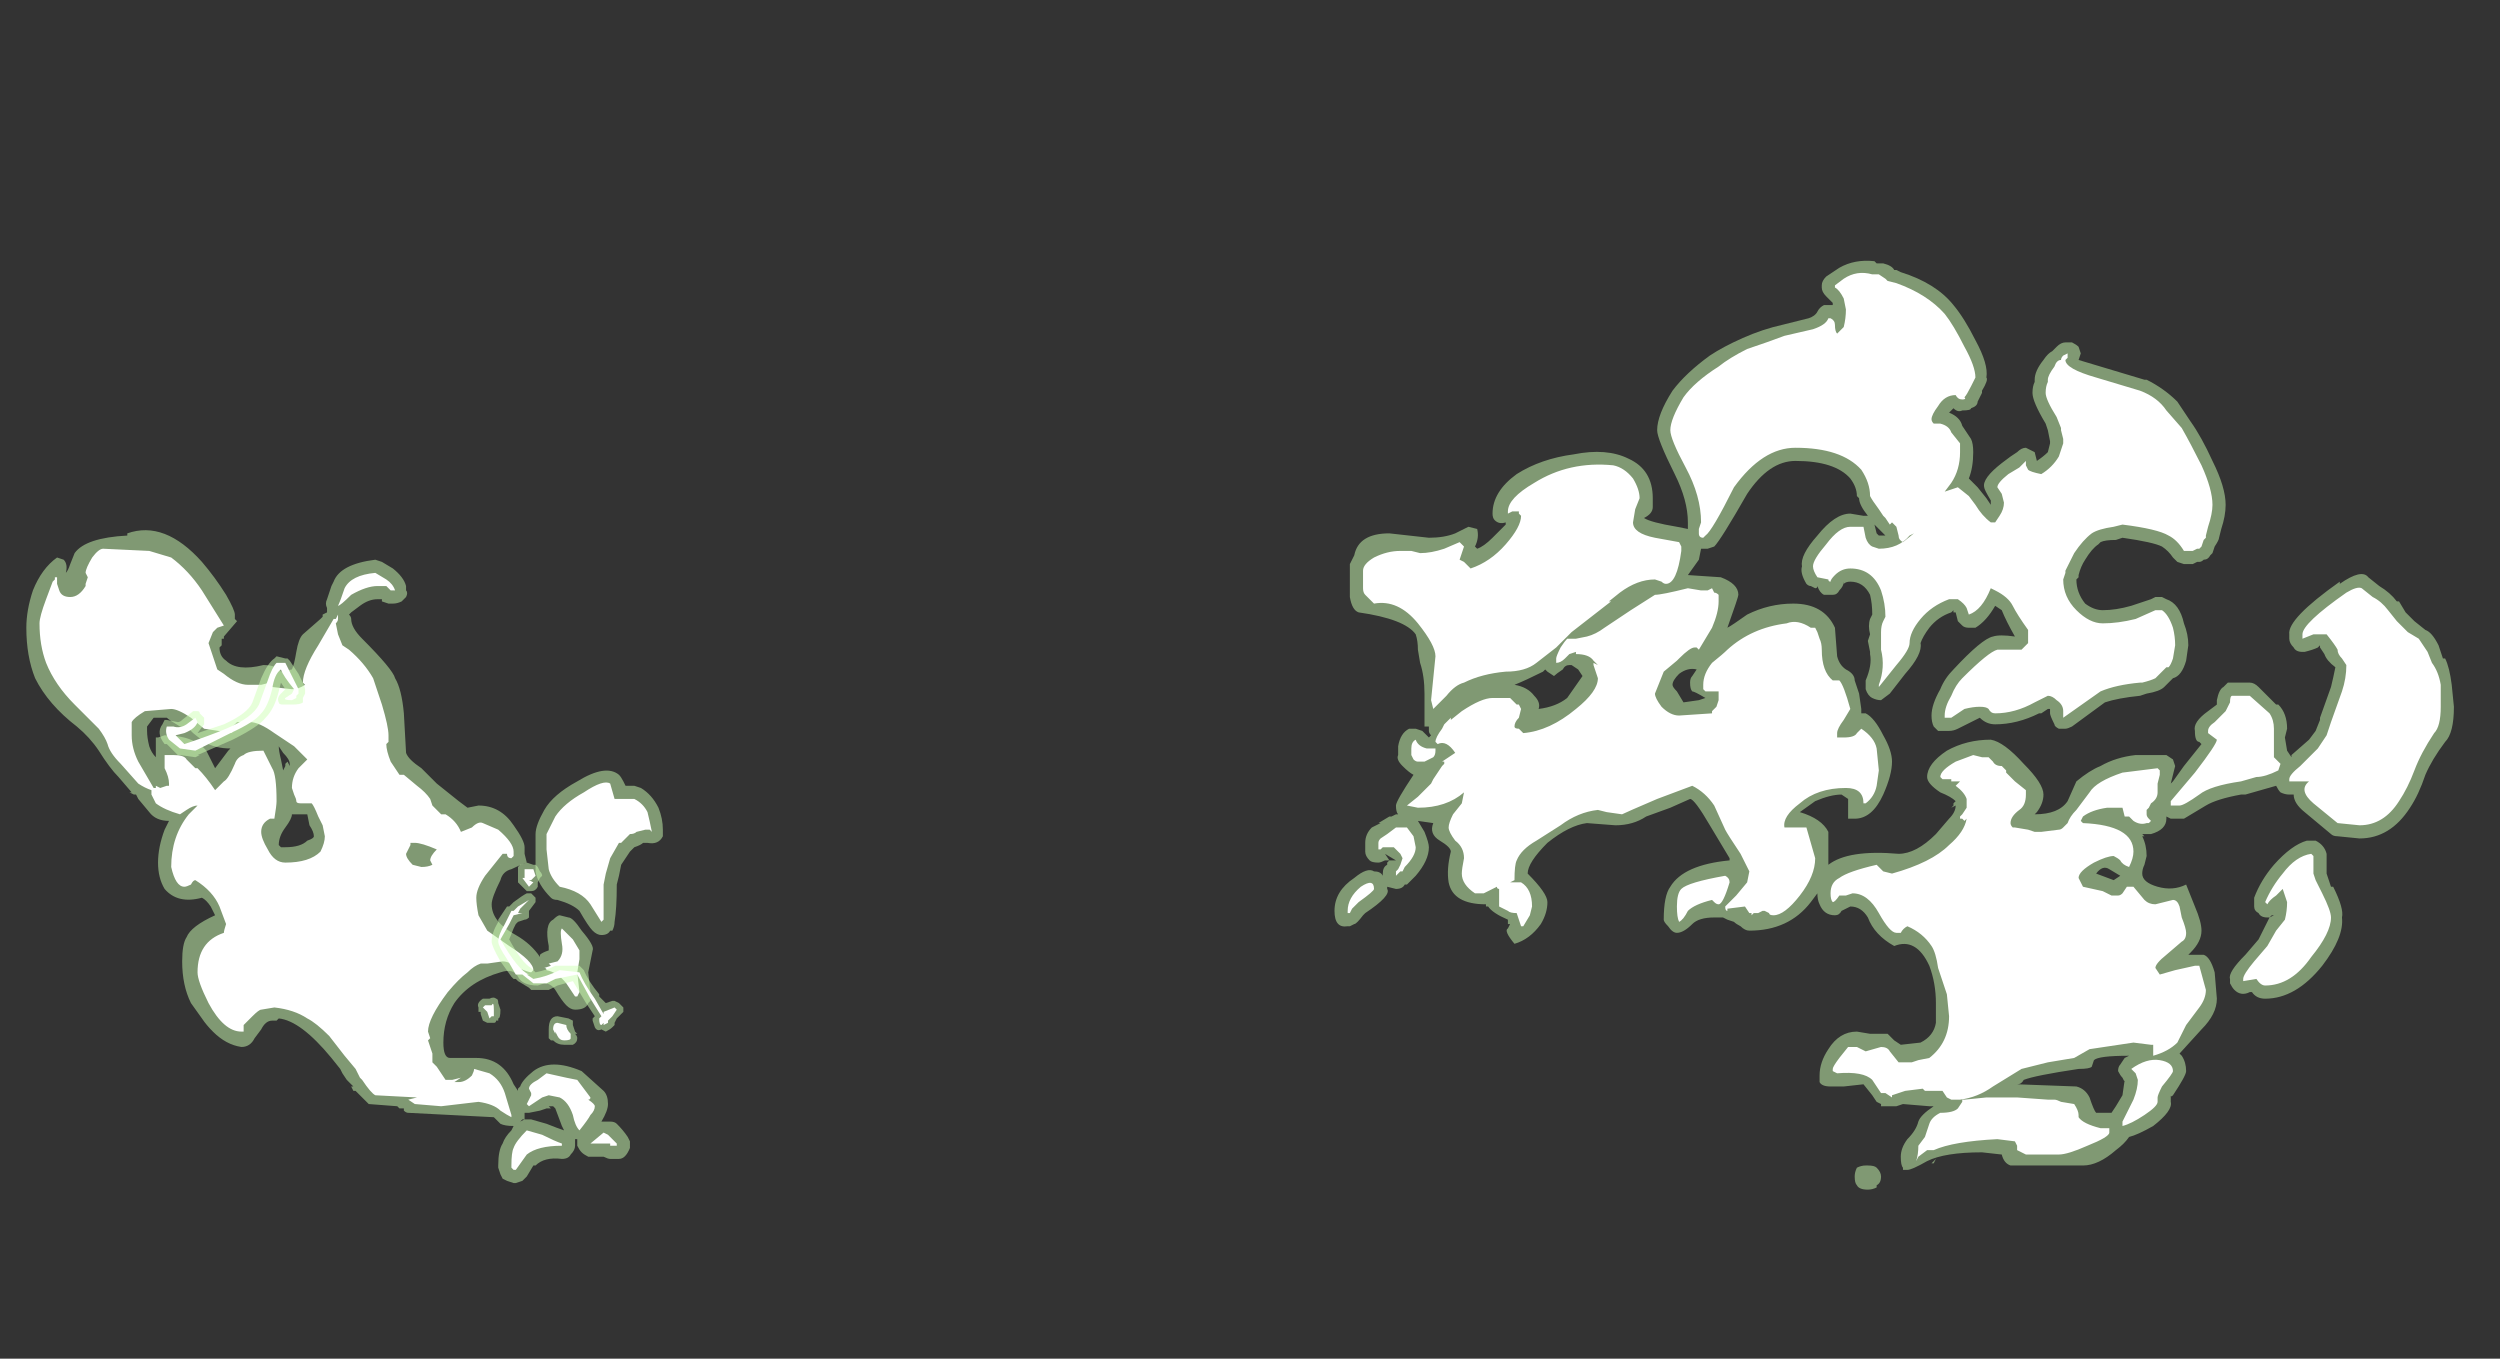 <?xml version="1.0" encoding="UTF-8" standalone="no"?>
<svg xmlns:ffdec="https://www.free-decompiler.com/flash" xmlns:xlink="http://www.w3.org/1999/xlink" ffdec:objectType="frame" height="216.65px" width="398.65px" xmlns="http://www.w3.org/2000/svg">
  <rect width="100%" height="100%" fill="#333333" stroke="none"/>
  <g transform="matrix(1.0, 0.0, 0.0, 1.0, 143.15, 205.1)">
    <use ffdec:characterId="1453" height="21.15" transform="matrix(7.0, 0.0, 0.0, 7.0, -138.95, -163.45)" width="55.3" xlink:href="#shape0"/>
  </g>
  <defs>
    <g id="shape0" transform="matrix(1.0, 0.0, 0.0, 1.0, 19.85, 23.35)">
      <path d="M20.15 -21.9 L20.75 -22.05 Q20.9 -22.1 20.95 -22.2 21.0 -22.3 21.1 -22.35 L21.3 -22.35 21.3 -22.4 21.15 -22.55 Q21.05 -22.65 21.05 -22.75 L21.05 -22.8 Q21.05 -22.9 21.15 -23.0 L21.45 -23.2 Q21.8 -23.4 22.25 -23.35 L22.3 -23.3 22.45 -23.3 Q22.65 -23.25 22.7 -23.15 L22.75 -23.15 22.85 -23.1 Q23.65 -22.85 24.05 -22.35 24.3 -22.05 24.55 -21.55 24.85 -21.0 24.8 -20.7 24.85 -20.65 24.7 -20.4 L24.7 -20.35 24.6 -20.15 Q24.6 -20.05 24.45 -20.0 24.45 -19.95 24.25 -19.95 24.15 -19.9 24.05 -20.0 L23.95 -19.9 Q24.2 -19.8 24.25 -19.6 L24.45 -19.3 Q24.5 -19.2 24.5 -19.0 24.5 -18.65 24.4 -18.4 L24.6 -18.2 24.8 -17.95 24.9 -17.8 24.9 -17.9 Q24.75 -18.15 24.75 -18.2 24.7 -18.4 25.15 -18.75 L25.35 -18.9 25.5 -19.0 Q25.6 -19.1 25.7 -19.1 25.8 -19.05 25.9 -19.0 L25.95 -18.8 Q26.1 -18.9 26.2 -19.0 L26.25 -19.2 26.25 -19.25 26.2 -19.5 26.15 -19.65 Q25.85 -20.15 25.85 -20.35 25.85 -20.5 25.9 -20.6 L25.9 -20.65 Q25.9 -20.85 26.1 -21.1 26.2 -21.25 26.3 -21.3 L26.4 -21.4 Q26.5 -21.5 26.6 -21.5 L26.75 -21.5 Q26.85 -21.45 26.9 -21.4 L26.95 -21.25 26.9 -21.1 28.4 -20.65 28.45 -20.65 Q28.85 -20.45 29.15 -20.15 L29.45 -19.7 Q29.7 -19.35 29.95 -18.8 30.25 -18.2 30.25 -17.8 30.25 -17.55 30.15 -17.25 L30.1 -17.05 Q30.1 -17.0 30.0 -16.85 L29.95 -16.7 29.9 -16.65 Q29.85 -16.55 29.75 -16.55 29.7 -16.5 29.65 -16.5 L29.6 -16.5 29.5 -16.45 29.3 -16.45 29.15 -16.5 29.05 -16.6 Q28.95 -16.75 28.8 -16.85 28.6 -16.95 27.9 -17.05 L27.75 -17.0 Q27.5 -17.0 27.4 -16.95 L27.35 -16.9 Q27.2 -16.8 27.05 -16.55 26.95 -16.4 26.9 -16.2 L26.9 -16.15 26.85 -16.1 Q26.85 -15.8 27.05 -15.55 27.25 -15.4 27.45 -15.4 27.75 -15.4 28.1 -15.5 L28.55 -15.65 28.65 -15.7 28.8 -15.7 28.9 -15.65 Q29.2 -15.55 29.3 -15.1 29.4 -14.85 29.4 -14.6 L29.35 -14.25 Q29.25 -13.9 29.05 -13.85 L28.85 -13.65 Q28.75 -13.55 28.45 -13.5 L28.3 -13.45 Q27.8 -13.4 27.5 -13.3 L26.75 -12.75 Q26.65 -12.7 26.6 -12.7 L26.45 -12.7 Q26.35 -12.75 26.35 -12.8 26.25 -13.0 26.25 -13.05 L26.25 -13.15 26.2 -13.15 26.05 -13.05 26.0 -13.05 Q25.5 -12.8 25.0 -12.8 24.8 -12.8 24.65 -12.95 L24.15 -12.7 Q24.05 -12.65 23.95 -12.65 L23.7 -12.65 23.6 -12.75 Q23.55 -12.85 23.55 -13.0 23.55 -13.25 23.75 -13.6 23.85 -13.85 24.05 -14.05 24.7 -14.75 24.95 -14.8 25.1 -14.85 25.45 -14.8 25.25 -15.15 25.15 -15.4 L25.0 -15.5 Q24.8 -15.15 24.55 -15.0 L24.4 -15.0 Q24.3 -15.0 24.25 -15.05 24.2 -15.1 24.15 -15.15 L24.1 -15.35 24.05 -15.35 24.05 -15.4 24.0 -15.35 Q23.7 -15.25 23.5 -15.0 23.35 -14.8 23.3 -14.65 23.35 -14.4 22.95 -13.95 L22.6 -13.5 22.4 -13.35 Q22.3 -13.35 22.2 -13.4 22.1 -13.45 22.05 -13.6 L22.05 -13.65 Q22.05 -13.75 22.05 -13.8 22.2 -14.15 22.15 -14.4 L22.15 -14.45 22.1 -14.7 22.15 -14.85 Q22.1 -15.05 22.15 -15.2 L22.2 -15.3 Q22.2 -15.55 22.15 -15.75 22.0 -16.05 21.7 -16.05 21.6 -16.05 21.55 -16.0 21.55 -15.95 21.55 -16.05 21.55 -15.95 21.45 -15.85 21.4 -15.75 21.3 -15.75 L21.1 -15.75 Q21.0 -15.8 20.95 -15.95 20.95 -15.9 20.9 -15.9 L20.8 -15.95 Q20.75 -15.95 20.7 -16.0 20.55 -16.25 20.6 -16.4 20.55 -16.65 20.95 -17.1 21.35 -17.6 21.7 -17.6 L22.0 -17.55 22.1 -17.55 Q21.9 -17.8 21.9 -17.95 L21.85 -18.0 Q21.85 -18.2 21.7 -18.4 21.35 -18.8 20.45 -18.8 19.85 -18.8 19.35 -18.05 18.75 -17.0 18.6 -16.85 L18.45 -16.8 18.3 -16.8 18.25 -16.55 18.0 -16.2 18.75 -16.15 Q19.15 -16.0 19.15 -15.75 19.15 -15.7 18.9 -15.0 19.0 -15.05 19.35 -15.3 19.85 -15.55 20.4 -15.55 21.1 -15.55 21.35 -15.0 L21.4 -14.35 Q21.45 -14.15 21.6 -14.05 21.8 -13.95 21.8 -13.8 L21.9 -13.5 21.95 -13.15 21.95 -13.05 22.05 -13.05 Q22.25 -12.95 22.45 -12.55 22.65 -12.2 22.65 -11.95 22.65 -11.65 22.45 -11.2 22.2 -10.65 21.8 -10.65 L21.65 -10.65 21.65 -11.1 21.5 -11.2 Q21.25 -11.2 20.9 -11.05 L20.55 -10.8 Q21.05 -10.65 21.2 -10.35 L21.2 -9.6 Q21.65 -9.95 22.8 -9.85 23.2 -9.85 23.65 -10.3 L23.95 -10.65 Q24.1 -10.8 24.1 -10.95 L24.0 -10.9 24.05 -10.95 24.05 -11.0 24.1 -11.05 Q24.0 -11.15 23.75 -11.25 23.45 -11.45 23.45 -11.6 23.45 -11.9 23.9 -12.2 24.35 -12.45 24.9 -12.45 25.2 -12.4 25.65 -11.9 26.1 -11.45 26.1 -11.2 26.1 -11.0 25.95 -10.8 L25.9 -10.75 Q26.45 -10.75 26.65 -11.05 L26.85 -11.5 Q27.15 -11.75 27.4 -11.85 27.75 -12.05 28.2 -12.1 L28.9 -12.1 29.05 -12.0 29.1 -11.85 29.0 -11.45 29.05 -11.5 29.3 -11.85 29.7 -12.35 29.65 -12.4 Q29.55 -12.4 29.55 -12.65 29.5 -12.85 29.85 -13.1 L30.05 -13.25 30.05 -13.35 Q30.1 -13.6 30.2 -13.65 L30.3 -13.75 30.8 -13.75 Q30.9 -13.75 31.0 -13.65 L31.4 -13.25 31.45 -13.25 Q31.65 -13.05 31.65 -12.7 L31.6 -12.5 31.65 -12.2 31.75 -12.05 31.75 -12.1 32.15 -12.45 32.3 -12.65 32.4 -12.9 32.4 -12.95 32.65 -13.65 Q32.7 -13.85 32.75 -14.1 L32.75 -14.1 Q32.55 -14.25 32.5 -14.4 L32.4 -14.55 32.4 -14.6 32.35 -14.55 Q32.25 -14.5 32.05 -14.45 L32.0 -14.45 Q31.85 -14.45 31.8 -14.55 31.7 -14.65 31.7 -14.75 L31.7 -14.85 Q31.65 -15.2 32.85 -16.05 L32.85 -16.0 Q33.35 -16.35 33.5 -16.15 L33.75 -15.95 Q34.0 -15.8 34.15 -15.6 L34.2 -15.6 34.35 -15.35 34.55 -15.15 34.8 -14.95 Q34.95 -14.9 35.1 -14.6 L35.2 -14.3 35.25 -14.3 Q35.35 -14.1 35.4 -13.7 L35.45 -13.2 Q35.45 -12.6 35.25 -12.4 34.95 -12.0 34.8 -11.65 34.65 -11.2 34.45 -10.9 34.0 -10.2 33.3 -10.2 L32.8 -10.25 Q32.7 -10.25 32.65 -10.3 L32.05 -10.8 Q31.8 -11.0 31.8 -11.2 L31.7 -11.2 Q31.6 -11.2 31.5 -11.25 31.45 -11.3 31.4 -11.4 L30.7 -11.2 30.6 -11.2 Q30.05 -11.1 29.8 -10.95 L29.3 -10.65 29.0 -10.65 28.9 -10.7 28.9 -10.65 Q28.9 -10.4 28.55 -10.3 L28.35 -10.3 28.4 -10.25 28.35 -10.25 Q28.45 -10.05 28.45 -9.8 L28.4 -9.6 Q28.35 -9.5 28.35 -9.4 28.35 -9.2 28.7 -9.1 29.05 -9.0 29.35 -9.15 L29.55 -8.65 Q29.7 -8.3 29.7 -8.1 29.7 -7.85 29.45 -7.6 L29.4 -7.55 29.75 -7.55 Q29.9 -7.5 30.0 -7.15 L30.05 -6.55 Q30.05 -6.2 29.7 -5.85 L29.2 -5.3 29.25 -5.25 Q29.35 -5.1 29.35 -4.9 29.35 -4.8 29.05 -4.35 29.0 -4.3 29.0 -4.35 L29.0 -4.2 Q29.05 -4.0 28.6 -3.65 28.25 -3.45 28.05 -3.4 27.95 -3.25 27.75 -3.1 27.35 -2.75 27.0 -2.75 L25.35 -2.75 Q25.2 -2.8 25.15 -3.0 L24.7 -3.05 Q23.85 -3.05 23.45 -2.85 23.1 -2.65 23.0 -2.65 L22.9 -2.65 22.9 -2.7 Q22.85 -2.75 22.85 -2.95 22.85 -3.15 23.0 -3.35 23.2 -3.55 23.25 -3.75 23.3 -3.9 23.6 -4.1 L23.5 -4.1 22.9 -4.15 22.75 -4.1 22.4 -4.1 22.4 -4.15 22.3 -4.2 22.2 -4.35 22.0 -4.6 21.55 -4.55 21.25 -4.55 Q21.05 -4.55 21.0 -4.65 21.0 -4.7 21.0 -4.8 21.0 -5.1 21.2 -5.4 21.45 -5.8 21.85 -5.8 L22.15 -5.75 22.55 -5.75 22.7 -5.6 22.85 -5.5 23.3 -5.55 Q23.6 -5.7 23.65 -6.0 L23.65 -6.45 Q23.65 -6.9 23.5 -7.3 23.2 -7.95 22.7 -7.75 22.25 -8.0 22.1 -8.4 21.95 -8.65 21.7 -8.65 L21.5 -8.55 Q21.45 -8.45 21.35 -8.45 21.1 -8.45 21.0 -8.7 20.95 -8.8 20.95 -8.95 L20.8 -8.75 Q20.3 -8.1 19.4 -8.1 19.3 -8.1 19.2 -8.2 19.1 -8.25 19.05 -8.3 L18.9 -8.35 18.8 -8.4 18.6 -8.4 Q18.25 -8.4 18.1 -8.25 17.9 -8.05 17.75 -8.05 17.65 -8.05 17.55 -8.2 17.45 -8.3 17.45 -8.35 17.45 -8.9 17.6 -9.1 17.9 -9.6 18.95 -9.7 L18.95 -9.75 18.5 -10.5 Q18.15 -11.1 18.05 -11.1 L17.6 -10.9 17.05 -10.7 Q16.75 -10.5 16.35 -10.5 L15.7 -10.55 Q15.3 -10.5 14.8 -10.1 14.35 -9.65 14.35 -9.4 14.8 -8.95 14.8 -8.75 14.8 -8.5 14.65 -8.25 14.4 -7.9 14.05 -7.8 13.8 -8.1 13.9 -8.15 L13.95 -8.25 13.9 -8.25 13.9 -8.35 Q13.55 -8.5 13.45 -8.65 L13.4 -8.65 13.4 -8.7 Q12.65 -8.7 12.55 -9.2 12.5 -9.5 12.6 -9.9 12.6 -10.0 12.35 -10.15 12.1 -10.3 12.2 -10.55 L11.85 -10.6 12.0 -10.35 Q12.1 -10.1 12.1 -10.0 12.1 -9.7 11.8 -9.35 L11.6 -9.15 11.55 -9.15 Q11.5 -9.05 11.35 -9.05 L11.15 -9.1 11.15 -9.05 Q11.25 -8.9 10.65 -8.5 L10.6 -8.45 Q10.45 -8.25 10.4 -8.25 L10.3 -8.2 10.25 -8.2 Q9.95 -8.15 9.95 -8.55 9.95 -9.0 10.4 -9.3 10.7 -9.55 10.85 -9.45 11.0 -9.45 11.05 -9.35 L11.05 -9.4 Q11.05 -9.55 11.15 -9.6 L11.15 -9.65 11.2 -9.7 11.1 -9.7 Q11.0 -9.65 10.95 -9.65 10.8 -9.65 10.75 -9.7 10.65 -9.8 10.65 -9.9 L10.65 -10.1 Q10.65 -10.3 10.8 -10.45 L11.0 -10.55 10.95 -10.55 11.2 -10.7 11.25 -10.7 11.35 -10.75 11.4 -10.75 Q11.35 -10.8 11.35 -10.95 11.35 -11.05 11.75 -11.65 11.65 -11.7 11.5 -11.85 11.35 -12.0 11.4 -12.1 L11.4 -12.3 Q11.45 -12.6 11.65 -12.7 L11.8 -12.7 11.95 -12.65 12.1 -12.5 12.15 -12.55 Q12.1 -12.6 12.1 -12.65 L12.1 -12.75 12.0 -12.75 12.0 -12.8 Q12.0 -13.0 12.0 -13.5 12.0 -13.9 11.9 -14.2 L11.85 -14.5 Q11.85 -14.7 11.8 -14.85 11.55 -15.2 10.5 -15.35 10.35 -15.4 10.3 -15.7 L10.3 -16.0 Q10.3 -16.35 10.3 -16.45 L10.4 -16.65 Q10.5 -17.15 11.2 -17.15 L12.1 -17.05 Q12.45 -17.05 12.7 -17.15 L13.0 -17.3 13.2 -17.25 Q13.25 -17.05 13.15 -16.85 L13.2 -16.8 Q13.35 -16.85 13.55 -17.05 L13.85 -17.35 13.85 -17.4 Q13.7 -17.35 13.6 -17.45 13.55 -17.5 13.55 -17.6 13.55 -18.1 14.1 -18.5 14.65 -18.85 15.4 -18.95 16.15 -19.1 16.65 -18.85 17.2 -18.6 17.2 -17.95 L17.2 -17.75 Q17.2 -17.6 17.0 -17.5 17.15 -17.4 17.75 -17.3 L18.0 -17.25 18.0 -17.4 Q18.0 -17.9 17.7 -18.5 17.3 -19.3 17.3 -19.5 17.3 -19.85 17.65 -20.4 17.95 -20.8 18.5 -21.2 18.8 -21.4 19.25 -21.6 19.7 -21.8 20.15 -21.9 M15.3 -14.15 Q15.2 -14.15 15.15 -14.05 15.0 -13.95 14.95 -13.9 L14.8 -14.0 14.75 -14.05 14.7 -14.0 Q14.3 -13.8 14.05 -13.7 14.35 -13.65 14.5 -13.45 14.65 -13.3 14.6 -13.15 15.0 -13.2 15.25 -13.4 L15.6 -13.9 15.5 -14.05 15.35 -14.15 15.3 -14.15 M22.3 -17.15 L22.35 -17.1 22.5 -17.1 22.25 -17.35 22.3 -17.15 M22.05 -15.65 Q22.1 -15.75 22.05 -15.65 M11.2 -9.75 L11.2 -9.7 11.35 -9.7 11.1 -9.85 11.2 -9.7 11.2 -9.75 M18.2 -14.05 Q18.0 -14.1 17.8 -13.95 17.65 -13.8 17.65 -13.7 17.65 -13.65 17.75 -13.55 L17.9 -13.3 18.25 -13.35 18.4 -13.4 Q18.15 -13.55 18.1 -13.55 18.05 -13.6 18.05 -13.75 18.05 -13.85 18.1 -13.9 L18.2 -14.05 M22.05 -2.75 L22.1 -2.75 Q22.25 -2.75 22.3 -2.7 22.4 -2.6 22.4 -2.5 22.4 -2.35 22.3 -2.3 L22.3 -2.25 Q22.2 -2.2 22.1 -2.2 21.9 -2.2 21.85 -2.3 21.8 -2.35 21.8 -2.5 21.8 -2.6 21.85 -2.7 21.95 -2.75 22.05 -2.75 M25.5 -14.8 L25.5 -14.8 M31.35 -9.6 Q31.75 -10.05 32.1 -10.15 L32.3 -10.15 Q32.5 -10.05 32.55 -9.85 L32.55 -9.4 32.65 -9.1 32.7 -9.1 Q32.95 -8.6 32.9 -8.4 32.95 -7.95 32.45 -7.3 31.85 -6.55 31.15 -6.55 30.95 -6.55 30.85 -6.7 L30.8 -6.7 Q30.6 -6.6 30.45 -6.75 30.4 -6.8 30.35 -6.9 L30.35 -7.0 Q30.3 -7.15 30.7 -7.55 L31.0 -7.9 31.25 -8.4 31.2 -8.4 Q31.05 -8.4 31.0 -8.5 30.9 -8.55 30.9 -8.65 L30.9 -8.85 Q31.05 -9.25 31.35 -9.6 M31.35 -8.45 L31.3 -8.45 31.25 -8.4 31.35 -8.45 M27.85 -9.35 L27.6 -9.5 Q27.45 -9.6 27.3 -9.4 L27.7 -9.25 27.85 -9.35 M27.2 -5.0 Q27.15 -4.95 26.9 -4.95 25.9 -4.8 25.65 -4.7 25.6 -4.6 25.5 -4.6 L26.85 -4.55 Q27.05 -4.5 27.15 -4.3 27.25 -4.0 27.3 -3.95 L27.65 -3.95 27.75 -4.1 27.9 -4.35 27.95 -4.7 27.95 -4.65 27.9 -4.75 Q27.85 -4.8 27.8 -4.9 27.8 -5.0 27.85 -5.05 L27.95 -5.2 28.05 -5.25 Q27.35 -5.25 27.25 -5.15 L27.2 -5.0 M28.2 -5.25 L28.2 -5.25 M25.75 -4.7 L25.75 -4.7 M23.6 -2.85 L23.65 -2.9 23.6 -2.8 23.55 -2.8 23.6 -2.85 M-11.3 -15.6 Q-11.4 -15.55 -11.5 -15.55 L-11.6 -15.55 -11.75 -15.6 -11.75 -15.65 -11.85 -15.65 Q-12.05 -15.65 -12.25 -15.5 L-12.45 -15.35 -12.5 -15.3 Q-12.45 -15.25 -12.45 -15.2 -12.45 -15.0 -12.2 -14.75 -11.5 -14.05 -11.45 -13.85 -11.3 -13.6 -11.25 -13.05 L-11.2 -12.15 Q-11.15 -12.0 -10.85 -11.8 L-10.5 -11.45 -10.0 -11.05 -9.8 -10.9 -9.55 -10.95 Q-9.05 -10.95 -8.75 -10.5 -8.5 -10.15 -8.5 -10.0 L-8.5 -9.85 -8.45 -9.65 Q-8.6 -9.6 -8.8 -9.5 -9.0 -9.45 -9.05 -9.25 -9.25 -8.85 -9.25 -8.7 -9.25 -8.3 -8.7 -8.0 -8.35 -7.8 -8.15 -7.5 L-8.15 -7.55 Q-8.1 -7.6 -7.95 -7.65 L-7.95 -7.75 Q-8.05 -8.25 -7.85 -8.35 -7.75 -8.45 -7.7 -8.45 L-7.5 -8.4 Q-7.4 -8.4 -7.2 -8.1 -6.9 -7.75 -6.95 -7.65 L-7.05 -7.15 -7.0 -6.7 Q-7.0 -6.55 -7.0 -6.5 L-7.05 -6.45 Q-7.1 -6.3 -7.35 -6.3 -7.45 -6.3 -7.55 -6.4 -7.65 -6.5 -7.8 -6.75 -7.9 -6.9 -8.05 -6.9 L-8.2 -6.85 Q-8.55 -6.85 -8.65 -7.05 -8.75 -7.25 -9.05 -7.15 -9.75 -6.95 -10.1 -6.45 -10.35 -6.05 -10.35 -5.55 -10.35 -5.2 -10.2 -5.2 L-9.6 -5.2 Q-9.0 -5.2 -8.75 -4.6 L-8.65 -4.45 -8.65 -4.5 -8.6 -4.55 Q-8.55 -4.7 -8.3 -4.9 -7.9 -5.2 -7.2 -4.9 L-6.7 -4.45 Q-6.6 -4.35 -6.6 -4.15 -6.6 -4.0 -6.75 -3.75 L-6.55 -3.75 Q-6.45 -3.75 -6.4 -3.7 -6.25 -3.55 -6.15 -3.4 L-6.1 -3.3 -6.1 -3.15 Q-6.2 -2.9 -6.35 -2.9 L-6.55 -2.9 Q-6.6 -2.9 -6.7 -2.95 L-7.05 -2.95 Q-7.15 -3.0 -7.2 -3.05 -7.25 -3.1 -7.3 -3.2 L-7.3 -3.35 -7.35 -3.35 -7.35 -3.2 Q-7.35 -3.1 -7.45 -3.0 -7.5 -2.9 -7.65 -2.9 -8.05 -2.95 -8.25 -2.75 L-8.3 -2.75 -8.45 -2.5 Q-8.5 -2.45 -8.55 -2.4 L-8.7 -2.35 -8.75 -2.35 -8.9 -2.4 -9.0 -2.45 -9.05 -2.55 -9.1 -2.7 -9.1 -2.75 Q-9.1 -3.1 -9.0 -3.25 -8.95 -3.4 -8.8 -3.55 L-8.75 -3.65 Q-8.95 -3.65 -9.05 -3.7 L-9.2 -3.85 -11.15 -3.95 Q-11.2 -3.95 -11.25 -4.0 L-11.25 -4.05 -11.35 -4.05 -11.4 -4.1 -12.05 -4.15 -12.35 -4.45 -12.4 -4.45 -12.45 -4.55 -12.4 -4.55 -12.55 -4.7 -12.65 -4.85 -12.7 -4.95 -12.9 -5.2 Q-13.6 -6.05 -14.1 -6.1 L-14.15 -6.05 -14.25 -6.05 Q-14.4 -6.05 -14.5 -5.85 L-14.65 -5.65 Q-14.75 -5.45 -14.95 -5.45 -15.3 -5.5 -15.6 -5.8 -15.75 -5.95 -15.85 -6.1 L-16.1 -6.45 Q-16.3 -6.85 -16.3 -7.4 -16.3 -7.8 -16.2 -7.95 -16.1 -8.2 -15.55 -8.45 L-15.65 -8.65 Q-15.75 -8.8 -15.85 -8.85 -16.4 -8.7 -16.7 -9.05 -16.85 -9.3 -16.85 -9.65 -16.85 -10.0 -16.7 -10.4 L-16.6 -10.6 Q-16.9 -10.6 -17.05 -10.8 L-17.3 -11.1 -17.35 -11.2 -17.4 -11.2 -17.5 -11.25 -17.45 -11.25 -17.75 -11.6 Q-17.95 -11.8 -18.2 -12.2 -18.4 -12.5 -18.7 -12.75 -19.35 -13.25 -19.65 -13.85 -19.85 -14.35 -19.85 -15.0 -19.85 -15.4 -19.7 -15.85 -19.5 -16.35 -19.15 -16.6 L-19.0 -16.55 Q-18.9 -16.45 -18.95 -16.25 -18.9 -16.3 -18.85 -16.45 L-18.75 -16.7 Q-18.5 -17.05 -17.55 -17.1 L-17.55 -17.15 Q-16.7 -17.45 -15.85 -16.5 -15.55 -16.15 -15.3 -15.75 -15.1 -15.4 -15.1 -15.3 L-15.1 -15.2 -15.05 -15.15 -15.35 -14.8 -15.35 -14.75 -15.4 -14.75 -15.4 -14.6 -15.45 -14.55 Q-15.45 -14.35 -15.3 -14.25 -15.05 -14.0 -14.45 -14.15 -14.15 -14.15 -14.05 -14.0 L-13.8 -14.05 Q-13.75 -14.15 -13.7 -14.45 -13.65 -14.75 -13.55 -14.85 L-13.15 -15.2 -13.1 -15.25 -13.1 -15.3 -13.0 -15.35 -13.0 -15.4 -13.0 -15.45 Q-13.05 -15.55 -13.0 -15.65 L-12.9 -15.95 -12.85 -16.05 Q-12.7 -16.45 -11.9 -16.55 L-11.75 -16.5 -11.5 -16.35 Q-11.25 -16.15 -11.2 -15.95 L-11.2 -15.85 Q-11.15 -15.8 -11.2 -15.7 L-11.3 -15.6 M-15.15 -15.2 L-15.15 -15.2 M-15.3 -14.25 L-15.3 -14.25 M-13.85 -11.9 Q-13.85 -12.0 -14.0 -12.15 L-14.1 -12.3 Q-14.1 -12.2 -14.05 -12.0 L-14.0 -11.75 -13.95 -11.85 -13.95 -11.9 -13.9 -11.95 -13.85 -11.85 -13.85 -11.9 M-13.8 -10.75 Q-13.8 -10.65 -13.95 -10.45 -14.1 -10.25 -14.1 -10.05 L-14.05 -10.0 -13.95 -10.0 Q-13.6 -10.0 -13.45 -10.15 -13.3 -10.2 -13.3 -10.25 -13.3 -10.35 -13.4 -10.5 L-13.45 -10.75 -13.8 -10.75 M-16.7 -12.55 Q-16.05 -12.55 -15.75 -12.2 L-15.55 -11.8 -15.25 -12.2 -15.2 -12.25 Q-15.55 -12.25 -15.8 -12.4 L-16.05 -12.6 -16.15 -12.7 -16.35 -12.75 Q-16.6 -12.9 -16.65 -12.95 L-16.95 -12.95 -17.1 -12.75 -17.1 -12.65 Q-17.1 -12.5 -17.05 -12.3 -17.0 -12.15 -16.9 -12.05 -16.9 -12.1 -16.9 -12.2 L-16.9 -12.5 -16.85 -12.5 -16.7 -12.55 M-5.35 -10.4 L-5.35 -10.25 Q-5.45 -10.05 -5.7 -10.1 L-5.8 -10.1 Q-5.85 -10.05 -6.0 -10.0 L-6.1 -9.9 -6.3 -9.6 -6.35 -9.35 -6.4 -9.15 Q-6.4 -8.6 -6.45 -8.3 -6.45 -8.2 -6.5 -8.1 L-6.55 -8.1 Q-6.6 -8.0 -6.75 -8.0 -6.85 -8.0 -6.95 -8.1 -7.05 -8.2 -7.25 -8.55 -7.4 -8.7 -7.75 -8.8 -7.85 -8.8 -7.9 -8.85 -8.2 -9.15 -8.25 -9.45 L-8.25 -10.3 Q-8.25 -10.5 -8.05 -10.85 -7.85 -11.2 -7.3 -11.5 -6.65 -11.9 -6.35 -11.65 -6.3 -11.6 -6.25 -11.5 L-6.2 -11.4 -6.0 -11.4 -5.85 -11.35 Q-5.6 -11.2 -5.45 -10.9 -5.35 -10.65 -5.35 -10.4 M-8.15 -4.0 L-8.4 -3.95 -8.5 -3.95 -8.5 -3.8 -8.55 -3.8 -8.6 -3.75 -8.5 -3.8 -8.35 -3.8 -8.0 -3.7 Q-7.75 -3.6 -7.6 -3.55 L-7.65 -3.65 -7.8 -4.05 -7.85 -4.1 -7.95 -4.1 -7.9 -4.05 -8.0 -4.05 -8.15 -4.0 M-8.5 -4.0 L-8.5 -4.0 M-9.6 -3.9 L-9.6 -3.9" fill="#cdffb4" fill-opacity="0.502" fill-rule="evenodd" stroke="none"/>
      <path d="M20.2 -21.65 L20.85 -21.8 Q21.15 -21.9 21.2 -22.05 L21.25 -22.05 Q21.35 -22.0 21.35 -21.9 21.35 -21.75 21.4 -21.7 21.45 -21.75 21.5 -21.8 L21.55 -21.85 Q21.6 -22.05 21.6 -22.25 L21.55 -22.5 Q21.45 -22.7 21.35 -22.75 L21.35 -22.8 21.55 -22.95 Q21.85 -23.15 22.2 -23.05 L22.35 -23.05 22.5 -22.95 22.55 -22.9 22.75 -22.85 Q23.45 -22.6 23.85 -22.15 24.05 -21.9 24.3 -21.4 24.55 -20.95 24.55 -20.7 L24.45 -20.5 Q24.35 -20.3 24.3 -20.25 24.35 -20.2 24.25 -20.2 24.15 -20.2 24.1 -20.3 23.85 -20.3 23.7 -20.05 23.55 -19.85 23.55 -19.75 23.55 -19.7 23.6 -19.65 L23.75 -19.65 Q23.95 -19.6 24.0 -19.45 L24.2 -19.2 24.2 -19.0 Q24.2 -18.6 24.0 -18.3 L23.85 -18.1 24.15 -18.2 24.4 -18.0 24.55 -17.8 Q24.7 -17.55 24.9 -17.4 L25.0 -17.4 25.1 -17.55 Q25.2 -17.7 25.2 -17.85 L25.15 -18.05 25.05 -18.2 Q25.05 -18.3 25.3 -18.5 L25.55 -18.65 25.7 -18.8 25.7 -18.7 25.75 -18.6 Q25.8 -18.55 26.05 -18.5 26.3 -18.65 26.45 -18.9 L26.55 -19.2 26.55 -19.3 26.5 -19.5 26.5 -19.55 26.4 -19.8 Q26.15 -20.2 26.15 -20.35 26.15 -20.5 26.2 -20.6 L26.2 -20.65 Q26.2 -20.75 26.35 -20.95 26.4 -21.1 26.5 -21.1 26.5 -21.15 26.55 -21.2 L26.65 -21.25 26.65 -21.15 26.6 -21.1 Q26.6 -20.9 27.3 -20.7 L28.3 -20.4 Q28.7 -20.25 28.9 -19.95 L29.25 -19.55 Q29.45 -19.2 29.7 -18.7 29.95 -18.15 29.95 -17.8 29.95 -17.6 29.85 -17.3 L29.8 -17.1 29.8 -17.05 29.75 -17.0 29.7 -16.85 29.65 -16.8 29.6 -16.8 29.5 -16.75 29.3 -16.75 Q29.15 -17.0 28.95 -17.1 28.7 -17.25 27.9 -17.35 L27.7 -17.3 Q27.35 -17.25 27.2 -17.15 27.0 -17.0 26.8 -16.7 L26.6 -16.3 26.6 -16.25 26.55 -16.1 Q26.55 -15.7 26.85 -15.4 27.15 -15.1 27.45 -15.1 27.8 -15.1 28.2 -15.2 L28.65 -15.4 28.8 -15.4 Q28.95 -15.3 29.05 -15.0 29.1 -14.8 29.1 -14.6 L29.05 -14.3 Q29.0 -14.15 28.95 -14.1 L28.9 -14.1 28.65 -13.85 Q28.55 -13.8 28.35 -13.75 L28.3 -13.75 Q27.75 -13.7 27.4 -13.55 L26.55 -12.95 26.55 -13.1 Q26.55 -13.25 26.4 -13.35 26.3 -13.45 26.2 -13.45 L25.9 -13.3 Q25.45 -13.05 25.0 -13.05 24.9 -13.05 24.85 -13.15 24.8 -13.2 24.65 -13.2 24.5 -13.2 24.3 -13.15 L24.0 -12.95 23.85 -12.95 23.85 -13.0 Q23.85 -13.2 24.0 -13.45 24.1 -13.7 24.25 -13.85 24.85 -14.45 25.05 -14.5 L25.6 -14.5 25.75 -14.65 25.75 -14.95 Q25.5 -15.3 25.4 -15.5 25.3 -15.7 25.0 -15.85 L24.9 -15.9 Q24.7 -15.4 24.4 -15.3 L24.35 -15.45 Q24.3 -15.55 24.15 -15.65 L23.95 -15.65 Q23.55 -15.5 23.3 -15.2 23.05 -14.9 23.05 -14.65 23.05 -14.5 22.75 -14.15 L22.35 -13.65 22.35 -13.7 Q22.5 -14.1 22.4 -14.5 22.4 -14.55 22.4 -14.7 L22.4 -14.9 Q22.4 -15.05 22.45 -15.15 L22.5 -15.25 Q22.5 -15.55 22.4 -15.85 22.2 -16.35 21.7 -16.35 21.5 -16.35 21.35 -16.2 21.25 -16.1 21.25 -16.05 21.2 -16.05 21.2 -16.1 L20.95 -16.15 Q20.85 -16.3 20.85 -16.4 20.85 -16.55 21.15 -16.9 21.45 -17.3 21.7 -17.3 L22.0 -17.3 22.05 -17.05 Q22.1 -16.9 22.2 -16.85 L22.35 -16.8 Q22.8 -16.8 23.05 -17.1 L23.15 -17.15 22.9 -16.95 Q22.8 -17.0 22.8 -17.1 L22.75 -17.3 22.65 -17.4 22.6 -17.35 22.5 -17.5 22.45 -17.55 22.35 -17.7 Q22.2 -17.9 22.15 -18.0 22.15 -18.3 21.95 -18.6 21.5 -19.1 20.45 -19.1 19.7 -19.1 19.05 -18.2 18.55 -17.2 18.4 -17.1 L18.35 -17.05 Q18.25 -17.05 18.25 -17.15 L18.25 -17.25 18.3 -17.4 Q18.3 -18.0 17.95 -18.65 17.6 -19.3 17.6 -19.5 17.6 -19.75 17.9 -20.25 18.15 -20.6 18.7 -20.95 18.95 -21.15 19.35 -21.35 19.8 -21.5 20.2 -21.65 M16.8 -17.7 L16.75 -17.4 Q16.75 -17.15 17.25 -17.05 L17.8 -16.95 17.85 -16.85 17.85 -16.75 Q17.75 -16.0 17.5 -16.0 17.45 -16.0 17.4 -16.05 L17.25 -16.1 Q16.85 -16.1 16.45 -15.8 L16.2 -15.6 16.25 -15.6 15.35 -14.9 15.0 -14.55 14.55 -14.2 Q14.3 -14.0 13.85 -14.0 13.3 -13.95 12.9 -13.75 12.7 -13.7 12.5 -13.45 L12.2 -13.15 12.15 -13.35 12.25 -14.35 Q12.25 -14.6 11.85 -15.1 11.4 -15.65 10.85 -15.55 L10.65 -15.75 Q10.6 -15.8 10.6 -15.9 L10.6 -16.3 Q10.6 -16.45 10.85 -16.6 11.15 -16.75 11.45 -16.75 L11.7 -16.75 11.9 -16.7 Q12.15 -16.7 12.45 -16.8 L12.8 -16.95 12.9 -16.85 12.8 -16.55 12.9 -16.5 13.05 -16.35 Q13.5 -16.5 13.85 -16.9 14.2 -17.3 14.2 -17.55 L14.15 -17.6 14.15 -17.65 14.0 -17.65 13.9 -17.6 13.9 -17.65 Q13.9 -17.95 14.5 -18.3 15.3 -18.8 16.3 -18.7 16.55 -18.65 16.75 -18.4 16.9 -18.15 16.9 -17.95 L16.8 -17.7 M15.1 -14.55 Q15.2 -14.7 15.25 -14.75 L15.45 -14.75 15.7 -14.8 Q15.9 -14.85 16.1 -15.0 L16.7 -15.4 17.25 -15.75 Q17.4 -15.75 18.0 -15.9 L18.3 -15.85 18.45 -15.85 18.55 -15.9 18.6 -15.8 Q18.65 -15.8 18.7 -15.75 L18.7 -15.6 Q18.7 -15.35 18.55 -15.0 L18.25 -14.5 18.2 -14.55 18.15 -14.55 Q18.05 -14.55 17.8 -14.3 L17.75 -14.25 17.45 -14.0 17.25 -13.5 Q17.25 -13.4 17.4 -13.2 17.6 -13.0 17.8 -13.0 L18.55 -13.05 18.55 -13.1 18.65 -13.2 18.7 -13.35 18.7 -13.55 18.4 -13.55 18.35 -13.6 18.35 -13.7 Q18.35 -13.95 18.55 -14.2 18.8 -14.4 18.9 -14.5 19.45 -15.0 20.25 -15.1 20.5 -15.2 20.8 -15.0 L20.9 -15.0 20.95 -14.9 21.0 -14.75 Q21.05 -14.65 21.05 -14.5 21.05 -14.0 21.3 -13.8 L21.45 -13.8 Q21.55 -13.7 21.7 -13.15 L21.55 -12.9 Q21.4 -12.7 21.4 -12.6 L21.4 -12.5 21.55 -12.5 Q21.8 -12.5 21.85 -12.6 L21.95 -12.7 Q22.25 -12.5 22.3 -12.25 L22.35 -11.75 22.3 -11.4 Q22.25 -11.15 22.05 -11.0 L22.0 -11.0 Q22.0 -11.35 21.6 -11.35 20.95 -11.35 20.55 -11.0 20.15 -10.7 20.2 -10.45 L20.7 -10.45 20.9 -9.75 Q20.9 -9.35 20.55 -8.9 20.2 -8.45 19.95 -8.45 19.85 -8.45 19.85 -8.5 L19.75 -8.55 19.7 -8.55 19.6 -8.5 19.5 -8.5 19.45 -8.45 19.45 -8.5 19.4 -8.5 19.3 -8.65 18.9 -8.6 18.9 -8.55 Q18.85 -8.55 18.85 -8.65 L19.1 -8.9 19.35 -9.2 19.4 -9.45 19.2 -9.85 Q18.9 -10.3 18.85 -10.4 L18.6 -10.95 Q18.4 -11.25 18.1 -11.4 L17.3 -11.1 Q16.6 -10.8 16.5 -10.75 L16.15 -10.8 15.95 -10.85 Q15.5 -10.8 15.1 -10.5 L14.55 -10.15 Q14.2 -9.95 14.1 -9.7 14.05 -9.6 14.05 -9.25 L13.95 -9.2 14.2 -9.2 Q14.45 -9.05 14.45 -8.65 L14.4 -8.45 14.25 -8.2 14.2 -8.2 14.1 -8.5 Q13.95 -8.5 13.9 -8.55 L13.7 -8.65 Q13.7 -8.7 13.7 -9.05 13.65 -9.05 13.65 -9.1 L13.35 -8.95 13.15 -8.95 Q12.85 -9.15 12.85 -9.4 12.85 -9.5 12.9 -9.75 12.9 -10.0 12.7 -10.15 12.55 -10.35 12.55 -10.45 12.55 -10.55 12.65 -10.75 L12.85 -11.0 12.9 -11.25 Q12.5 -10.9 11.85 -10.9 L11.6 -10.95 11.85 -11.15 12.15 -11.45 12.2 -11.55 12.4 -11.85 12.45 -11.9 12.45 -11.95 12.4 -11.95 12.7 -12.15 Q12.5 -12.45 12.3 -12.35 L12.25 -12.4 Q12.25 -12.5 12.4 -12.7 L12.4 -12.7 12.45 -12.8 12.6 -12.95 12.6 -12.9 12.85 -13.1 Q13.3 -13.4 13.55 -13.4 L13.95 -13.4 14.1 -13.25 14.15 -13.25 14.2 -13.15 14.15 -12.95 Q14.05 -12.85 14.05 -12.75 14.05 -12.7 14.15 -12.7 L14.25 -12.6 Q14.85 -12.65 15.45 -13.15 15.95 -13.55 15.95 -13.85 L15.85 -14.15 15.85 -14.2 15.95 -14.15 15.85 -14.25 Q15.75 -14.4 15.45 -14.4 L15.45 -14.45 15.3 -14.4 15.2 -14.3 Q15.1 -14.2 15.0 -14.2 L15.0 -14.3 Q15.0 -14.35 15.1 -14.55 M22.25 -15.45 L22.25 -15.45 M20.1 -15.1 L20.1 -15.1 M11.15 -10.3 L11.35 -10.45 11.6 -10.45 11.75 -10.25 11.8 -10.0 Q11.8 -9.8 11.55 -9.55 L11.5 -9.45 11.45 -9.45 11.35 -9.35 11.35 -9.45 11.4 -9.5 11.45 -9.6 11.5 -9.75 11.45 -9.85 11.3 -10.0 11.05 -10.0 11.0 -9.95 10.95 -9.95 10.95 -10.1 Q10.95 -10.15 11.0 -10.2 L11.15 -10.3 M10.85 -9.05 Q10.85 -9.0 10.5 -8.75 L10.35 -8.6 10.3 -8.5 10.25 -8.5 10.25 -8.55 Q10.25 -8.85 10.55 -9.1 10.85 -9.3 10.85 -9.05 M18.95 -9.2 Q18.8 -8.7 18.7 -8.7 18.65 -8.7 18.6 -8.75 L18.55 -8.8 Q18.15 -8.7 18.0 -8.55 17.9 -8.35 17.8 -8.3 17.75 -8.4 17.75 -8.65 17.75 -8.95 17.85 -9.05 18.0 -9.2 18.85 -9.35 18.95 -9.3 18.95 -9.2 M22.65 -9.4 Q23.55 -9.65 23.95 -10.05 24.3 -10.35 24.35 -10.65 L24.3 -10.6 24.25 -10.65 24.2 -10.65 24.2 -10.7 24.25 -10.75 24.35 -10.9 24.35 -11.1 Q24.3 -11.25 24.1 -11.4 L24.1 -11.4 24.2 -11.5 24.0 -11.5 24.0 -11.55 23.8 -11.55 23.75 -11.6 Q23.75 -11.75 24.1 -11.95 L24.5 -12.1 24.7 -12.05 24.85 -12.05 24.95 -11.95 Q25.0 -11.85 25.15 -11.85 L25.25 -11.75 25.25 -11.7 25.45 -11.5 25.7 -11.3 25.7 -11.2 Q25.7 -10.95 25.55 -10.85 25.35 -10.7 25.35 -10.55 25.35 -10.5 25.4 -10.45 L25.45 -10.45 25.75 -10.4 25.9 -10.35 26.05 -10.35 26.45 -10.4 Q26.5 -10.4 26.55 -10.45 L26.65 -10.55 Q26.7 -10.7 26.85 -10.85 L27.15 -11.25 Q27.3 -11.5 27.9 -11.7 L28.7 -11.8 28.75 -11.75 28.75 -11.65 28.7 -11.45 28.7 -11.25 Q28.7 -11.1 28.55 -11.0 L28.5 -10.9 28.45 -10.85 28.45 -10.75 Q28.45 -10.7 28.5 -10.65 L28.55 -10.6 28.5 -10.55 28.45 -10.55 Q28.3 -10.5 28.15 -10.6 L28.05 -10.7 27.95 -10.7 27.9 -10.9 27.55 -10.9 Q27.2 -10.85 27.0 -10.7 L26.95 -10.6 27.0 -10.55 Q28.15 -10.5 28.15 -9.9 28.15 -9.75 28.05 -9.55 27.9 -9.6 27.85 -9.7 27.8 -9.75 27.7 -9.8 27.55 -9.8 27.25 -9.65 26.9 -9.45 26.9 -9.3 L27.0 -9.1 27.45 -9.0 27.65 -8.9 27.8 -8.9 Q27.85 -8.9 27.9 -8.95 L28.0 -9.1 28.15 -9.1 28.4 -8.8 Q28.5 -8.7 28.65 -8.7 L29.05 -8.8 Q29.15 -8.8 29.2 -8.65 L29.25 -8.4 Q29.35 -8.15 29.35 -8.05 29.35 -7.9 29.25 -7.85 L28.9 -7.55 Q28.65 -7.35 28.65 -7.25 L28.75 -7.1 29.1 -7.2 29.55 -7.3 29.65 -7.3 29.8 -6.75 Q29.8 -6.55 29.65 -6.35 L29.35 -5.95 29.15 -5.55 Q28.95 -5.35 28.6 -5.25 L28.6 -5.5 28.55 -5.5 28.15 -5.55 27.15 -5.4 26.8 -5.2 26.2 -5.1 25.6 -4.95 24.95 -4.55 Q24.6 -4.3 24.2 -4.25 L24.0 -4.25 23.9 -4.3 23.8 -4.45 23.4 -4.45 23.35 -4.5 22.95 -4.45 22.65 -4.35 22.65 -4.3 22.5 -4.4 22.4 -4.4 22.2 -4.7 Q22.0 -4.9 21.4 -4.85 L21.3 -4.9 21.3 -4.95 Q21.3 -5.0 21.45 -5.2 L21.65 -5.45 21.85 -5.45 22.05 -5.35 22.4 -5.45 Q22.55 -5.45 22.6 -5.35 L22.8 -5.1 23.1 -5.1 23.25 -5.15 23.5 -5.2 Q23.95 -5.55 23.95 -6.15 L23.9 -6.65 23.7 -7.25 Q23.65 -7.6 23.55 -7.75 23.35 -8.05 23.0 -8.2 22.9 -8.15 22.85 -8.05 L22.75 -8.05 Q22.6 -8.05 22.35 -8.5 22.1 -8.95 21.75 -8.95 L21.6 -8.9 21.45 -8.9 Q21.35 -8.75 21.3 -8.75 21.25 -8.8 21.25 -8.95 21.25 -9.2 21.45 -9.3 21.65 -9.45 22.3 -9.6 L22.45 -9.45 22.65 -9.4 M12.25 -12.2 Q12.25 -12.1 12.2 -12.05 L12.0 -11.95 11.85 -11.95 Q11.8 -11.95 11.75 -12.0 L11.7 -12.1 11.7 -12.25 Q11.7 -12.4 11.8 -12.45 11.85 -12.3 12.05 -12.25 L12.25 -12.25 12.25 -12.2 M22.05 -2.5 L22.05 -2.5 M34.95 -14.2 Q35.1 -14.0 35.15 -13.7 L35.15 -13.2 Q35.15 -12.75 35.0 -12.6 34.7 -12.15 34.55 -11.75 34.4 -11.35 34.2 -11.05 33.85 -10.5 33.3 -10.5 L32.8 -10.55 32.25 -11.0 Q31.9 -11.3 32.15 -11.5 L31.7 -11.5 31.7 -11.55 Q31.7 -11.65 31.95 -11.85 L32.35 -12.25 32.55 -12.55 32.65 -12.85 32.9 -13.55 Q33.0 -13.85 33.0 -14.15 L32.9 -14.3 Q32.8 -14.4 32.8 -14.5 32.75 -14.6 32.55 -14.85 L32.25 -14.85 32.0 -14.75 32.0 -14.85 Q32.0 -15.1 33.0 -15.8 33.25 -15.95 33.35 -15.9 L33.6 -15.7 Q33.8 -15.6 33.95 -15.4 L34.15 -15.15 34.4 -14.9 34.65 -14.75 34.85 -14.45 34.95 -14.2 M29.1 -17.1 L29.1 -17.1 M30.8 -13.45 L31.25 -13.05 Q31.35 -12.9 31.35 -12.7 L31.35 -12.05 31.5 -11.9 31.45 -11.75 Q31.15 -11.6 30.95 -11.6 L30.6 -11.5 Q29.9 -11.4 29.65 -11.2 29.3 -10.95 29.2 -10.95 L29.0 -10.95 29.0 -11.05 29.55 -11.7 Q30.05 -12.35 30.05 -12.45 L29.85 -12.6 29.85 -12.65 Q29.85 -12.75 30.0 -12.85 L30.25 -13.1 30.35 -13.3 Q30.35 -13.45 30.4 -13.45 L30.8 -13.45 M31.4 -8.9 Q31.25 -8.8 31.2 -8.7 L31.15 -8.75 Q31.3 -9.1 31.55 -9.4 31.85 -9.8 32.2 -9.85 L32.25 -9.8 32.25 -9.4 32.3 -9.25 32.45 -8.95 Q32.65 -8.55 32.65 -8.4 32.65 -8.05 32.2 -7.5 31.75 -6.85 31.15 -6.85 31.05 -6.85 30.95 -7.0 L30.65 -6.95 30.65 -7.0 Q30.65 -7.1 30.9 -7.4 L31.2 -7.75 31.4 -8.1 31.6 -8.35 Q31.65 -8.55 31.65 -8.75 L31.55 -9.05 31.4 -8.9 M31.0 -7.35 L31.0 -7.35 M24.05 -11.7 L24.05 -11.7 M26.5 -4.2 L26.8 -4.15 Q26.9 -4.0 26.9 -3.9 L26.9 -3.85 Q27.0 -3.7 27.4 -3.6 L27.6 -3.6 27.6 -3.5 Q27.6 -3.4 27.1 -3.2 26.65 -3.0 26.45 -3.0 L25.7 -3.0 25.5 -3.1 25.5 -3.2 25.45 -3.3 25.05 -3.35 Q24.05 -3.3 23.6 -3.1 L23.45 -3.1 23.25 -2.95 23.2 -2.85 Q23.25 -3.0 23.25 -3.2 L23.4 -3.4 23.5 -3.7 Q23.55 -3.85 23.75 -3.95 24.05 -3.95 24.15 -4.05 L24.25 -4.2 24.25 -4.25 24.3 -4.25 24.8 -4.3 25.5 -4.3 26.2 -4.25 26.35 -4.25 Q26.4 -4.25 26.5 -4.2 M28.1 -4.95 Q28.45 -5.2 28.75 -5.15 29.05 -5.1 29.05 -4.9 29.05 -4.85 28.8 -4.55 28.7 -4.35 28.7 -4.3 L28.7 -4.2 Q28.7 -4.1 28.4 -3.9 28.1 -3.7 27.9 -3.65 L27.9 -3.75 28.15 -4.25 Q28.25 -4.5 28.25 -4.7 L28.2 -4.85 28.1 -4.95 M-11.55 -15.85 L-11.65 -15.95 -11.85 -15.95 Q-12.1 -15.95 -12.45 -15.75 -12.7 -15.5 -12.75 -15.5 -12.7 -15.6 -12.6 -15.9 -12.45 -16.2 -11.9 -16.25 L-11.65 -16.1 Q-11.5 -16.0 -11.45 -15.85 L-11.55 -15.85 M-18.45 -16.15 L-18.5 -16.25 Q-18.5 -16.35 -18.35 -16.6 -18.2 -16.8 -18.1 -16.8 L-17.05 -16.75 -16.55 -16.6 Q-16.15 -16.3 -15.85 -15.85 L-15.35 -15.05 -15.5 -15.0 -15.6 -14.9 -15.7 -14.65 -15.5 -14.05 -15.35 -13.95 Q-15.05 -13.7 -14.8 -13.7 L-14.5 -13.7 -14.3 -13.75 Q-14.25 -13.7 -14.25 -13.65 L-13.8 -13.6 Q-13.65 -13.6 -13.5 -13.7 L-13.55 -13.75 Q-13.55 -14.05 -13.2 -14.6 L-12.85 -15.2 -12.8 -15.2 -12.75 -15.3 -12.75 -15.2 Q-12.75 -15.15 -12.8 -15.1 L-12.75 -14.85 -12.65 -14.6 -12.5 -14.5 Q-12.15 -14.2 -11.95 -13.85 -11.9 -13.7 -11.75 -13.25 -11.6 -12.75 -11.6 -12.55 L-11.6 -12.4 -11.65 -12.35 Q-11.65 -12.2 -11.55 -11.95 L-11.35 -11.65 -11.25 -11.65 -10.95 -11.4 Q-10.75 -11.25 -10.65 -11.1 L-10.6 -10.95 -10.4 -10.75 -10.3 -10.75 Q-10.05 -10.6 -9.95 -10.35 L-9.7 -10.45 Q-9.55 -10.6 -9.45 -10.55 L-9.1 -10.4 Q-8.75 -10.1 -8.75 -9.9 L-8.75 -9.8 -8.8 -9.75 Q-8.9 -9.75 -8.9 -9.85 L-9.0 -9.85 -9.4 -9.35 Q-9.6 -9.05 -9.6 -8.85 -9.6 -8.7 -9.55 -8.45 L-9.35 -8.1 -8.85 -7.75 Q-8.3 -7.4 -8.3 -7.2 L-8.35 -7.15 Q-8.4 -7.15 -8.65 -7.25 -8.85 -7.4 -9.0 -7.4 L-9.35 -7.35 -9.5 -7.35 Q-9.65 -7.3 -9.8 -7.15 -10.0 -7.0 -10.25 -6.7 -10.7 -6.1 -10.7 -5.8 L-10.65 -5.65 -10.7 -5.6 -10.6 -5.3 -10.6 -5.1 -10.5 -5.0 -10.3 -4.7 -10.15 -4.7 -9.95 -4.75 -10.1 -4.65 -10.0 -4.65 Q-9.85 -4.65 -9.7 -4.8 -9.65 -4.9 -9.65 -4.95 L-9.3 -4.85 Q-9.05 -4.7 -8.95 -4.4 L-8.8 -3.9 -8.8 -3.85 Q-8.9 -3.9 -9.05 -4.0 -9.2 -4.15 -9.55 -4.2 L-10.4 -4.1 -11.0 -4.15 -11.15 -4.25 -10.95 -4.3 -11.9 -4.35 Q-12.0 -4.4 -12.2 -4.7 L-12.25 -4.75 -12.35 -4.95 Q-12.4 -4.95 -12.35 -4.95 L-12.6 -5.25 -12.95 -5.7 Q-13.25 -6.0 -13.45 -6.1 -13.75 -6.3 -14.2 -6.35 L-14.5 -6.3 Q-14.55 -6.3 -14.7 -6.15 L-14.9 -5.95 -14.9 -5.8 -14.95 -5.8 Q-15.35 -5.8 -15.7 -6.45 -15.95 -6.95 -15.95 -7.15 -15.95 -7.85 -15.35 -8.05 -15.35 -8.1 -15.3 -8.25 L-15.45 -8.65 Q-15.6 -9.0 -16.0 -9.25 -16.05 -9.25 -16.1 -9.15 -16.2 -9.1 -16.25 -9.1 -16.45 -9.1 -16.55 -9.55 -16.55 -10.25 -16.15 -10.75 L-15.95 -10.95 Q-16.05 -10.95 -16.2 -10.85 L-16.35 -10.75 Q-16.7 -10.85 -16.9 -11.0 L-17.0 -11.2 -17.0 -11.3 Q-17.15 -11.35 -17.3 -11.45 L-17.7 -11.9 Q-17.95 -12.15 -18.0 -12.35 -18.05 -12.5 -18.2 -12.7 L-18.75 -13.25 Q-19.2 -13.7 -19.4 -14.2 -19.55 -14.6 -19.55 -15.1 -19.55 -15.25 -19.4 -15.65 L-19.25 -16.05 -19.2 -16.1 -19.2 -16.15 -19.15 -16.15 -19.15 -16.0 -19.1 -15.85 Q-19.05 -15.7 -18.85 -15.7 -18.65 -15.7 -18.5 -15.95 L-18.5 -16.0 -18.45 -16.15 M-13.65 -11.8 L-13.45 -12.0 -13.75 -12.3 Q-13.9 -12.4 -14.2 -12.6 -14.55 -12.85 -14.75 -12.85 L-15.05 -12.85 -15.2 -12.7 -15.2 -12.65 -15.15 -12.6 -15.8 -12.7 -16.1 -12.95 Q-16.4 -13.15 -16.55 -13.15 L-17.15 -13.1 Q-17.4 -12.95 -17.45 -12.85 L-17.45 -12.55 Q-17.45 -12.25 -17.3 -11.95 L-16.95 -11.35 -16.9 -11.35 -16.9 -11.4 -16.8 -11.35 -16.65 -11.4 -16.6 -11.4 -16.6 -11.45 Q-16.6 -11.6 -16.7 -11.8 L-16.7 -12.1 -16.5 -12.1 Q-16.25 -12.1 -16.2 -12.0 L-16.0 -11.8 -15.95 -11.8 Q-15.75 -11.6 -15.55 -11.3 L-15.35 -11.5 Q-15.25 -11.55 -15.1 -11.9 -15.05 -12.05 -14.9 -12.1 -14.8 -12.2 -14.45 -12.2 L-14.25 -11.8 Q-14.15 -11.65 -14.15 -11.05 -14.15 -10.95 -14.2 -10.65 L-14.3 -10.65 Q-14.5 -10.55 -14.5 -10.35 -14.5 -10.2 -14.35 -9.95 -14.2 -9.65 -13.95 -9.65 -13.4 -9.65 -13.15 -9.9 -13.05 -10.1 -13.05 -10.25 L-13.1 -10.5 -13.2 -10.7 Q-13.3 -10.95 -13.35 -11.0 L-13.6 -11.0 Q-13.7 -11.0 -13.7 -11.05 -13.7 -11.1 -13.75 -11.2 L-13.8 -11.35 Q-13.8 -11.6 -13.65 -11.8 M-5.6 -10.35 L-5.65 -10.4 -5.75 -10.4 -5.95 -10.35 Q-6.0 -10.3 -6.1 -10.3 L-6.3 -10.1 -6.35 -10.1 -6.55 -9.75 -6.65 -9.4 -6.7 -9.15 Q-6.7 -8.6 -6.7 -8.35 L-6.75 -8.3 -7.0 -8.7 Q-7.2 -9.0 -7.7 -9.1 -7.9 -9.3 -7.95 -9.5 L-8.0 -9.95 -8.0 -10.3 Q-7.95 -10.4 -7.8 -10.7 -7.6 -11.0 -7.15 -11.25 -6.7 -11.55 -6.55 -11.45 L-6.45 -11.1 -6.0 -11.1 Q-5.8 -11.0 -5.7 -10.8 -5.65 -10.6 -5.6 -10.35 M-11.1 -10.1 L-11.1 -10.05 -11.2 -9.85 Q-11.2 -9.75 -11.05 -9.6 L-10.85 -9.55 Q-10.7 -9.55 -10.6 -9.6 L-10.65 -9.7 Q-10.65 -9.8 -10.5 -9.95 -10.85 -10.1 -11.0 -10.1 L-11.1 -10.1 M-8.0 -7.2 Q-8.0 -7.25 -8.05 -7.25 L-7.9 -7.3 -7.95 -7.35 -7.75 -7.4 Q-7.6 -7.55 -7.65 -7.8 -7.7 -8.1 -7.65 -8.15 L-7.4 -7.9 -7.25 -7.65 -7.25 -7.45 -7.3 -7.15 -7.25 -6.7 -7.3 -6.6 -7.35 -6.6 -7.55 -6.9 Q-7.75 -7.15 -8.0 -7.2 M-7.3 -4.7 L-7.0 -4.3 Q-7.0 -4.25 -7.05 -4.25 -6.9 -4.15 -6.9 -4.1 -6.9 -4.0 -7.0 -3.9 -7.05 -3.8 -7.25 -3.55 -7.35 -3.65 -7.4 -3.9 -7.5 -4.2 -7.7 -4.3 L-7.95 -4.35 -8.1 -4.3 -8.4 -4.1 -8.45 -4.15 -8.35 -4.35 -8.35 -4.4 -8.4 -4.5 Q-8.4 -4.6 -8.2 -4.7 L-8.0 -4.85 -7.55 -4.75 -7.3 -4.7 M-8.75 -3.15 Q-8.7 -3.3 -8.45 -3.55 L-8.1 -3.45 Q-7.8 -3.3 -7.65 -3.25 L-7.65 -3.2 Q-8.2 -3.2 -8.45 -3.0 L-8.7 -2.65 -8.75 -2.65 -8.8 -2.7 -8.8 -2.75 Q-8.8 -3.05 -8.75 -3.15 M-6.4 -3.2 L-6.55 -3.2 -6.55 -3.25 -7.0 -3.25 -6.7 -3.5 -6.6 -3.45 -6.4 -3.25 -6.4 -3.2" fill="#ffffff" fill-rule="evenodd" stroke="none"/>
      <path d="M-14.15 -14.35 L-13.95 -14.3 -13.9 -14.3 -13.85 -14.25 -13.65 -13.95 Q-13.5 -13.65 -13.5 -13.6 L-13.5 -13.5 -13.55 -13.4 -13.55 -13.3 Q-13.6 -13.25 -13.8 -13.25 L-14.0 -13.25 Q-14.1 -13.25 -14.1 -13.3 -14.15 -13.4 -14.05 -13.5 L-13.95 -13.6 -14.05 -13.75 -14.1 -13.55 Q-14.2 -13.15 -14.4 -12.95 -14.55 -12.75 -15.15 -12.45 L-15.95 -12.1 -15.9 -12.1 -16.0 -12.05 -16.35 -12.1 -16.4 -12.1 -16.65 -12.35 -16.7 -12.35 Q-16.9 -12.6 -16.75 -12.8 L-16.7 -12.9 -16.65 -12.9 -16.4 -12.85 Q-16.35 -12.85 -16.3 -12.9 L-16.05 -13.1 -15.95 -13.1 Q-15.9 -13.1 -15.9 -13.05 L-15.8 -12.95 -15.8 -12.8 -15.95 -12.6 -15.35 -12.8 Q-14.8 -13.05 -14.7 -13.3 L-14.5 -13.85 Q-14.35 -14.2 -14.2 -14.3 L-14.15 -14.35 M-8.9 -8.65 L-8.85 -8.65 -8.75 -8.75 Q-8.55 -8.9 -8.45 -8.95 L-8.35 -8.95 -8.25 -8.85 -8.25 -8.75 -8.4 -8.55 -8.4 -8.4 Q-8.45 -8.35 -8.5 -8.35 L-8.65 -8.3 -8.7 -8.25 -8.75 -8.15 -8.85 -7.9 Q-8.55 -7.35 -8.35 -7.25 L-8.25 -7.15 Q-8.0 -7.2 -7.8 -7.3 L-7.25 -7.3 -7.15 -7.2 Q-7.05 -6.95 -6.8 -6.65 L-6.8 -6.6 -6.65 -6.45 -6.5 -6.5 -6.45 -6.5 -6.35 -6.45 -6.25 -6.35 -6.25 -6.25 -6.4 -6.1 -6.45 -6.0 -6.45 -5.95 -6.5 -5.9 Q-6.55 -5.85 -6.65 -5.8 L-6.75 -5.85 Q-6.85 -5.8 -6.9 -5.9 L-6.95 -6.05 -6.95 -6.1 -6.9 -6.15 -7.1 -6.45 -7.4 -6.95 -7.75 -6.85 -7.95 -6.75 -8.35 -6.75 -8.4 -6.8 -8.65 -6.95 -8.7 -7.0 -8.75 -7.0 -8.8 -7.05 -9.05 -7.4 Q-9.25 -7.75 -9.25 -7.85 -9.25 -8.05 -9.1 -8.3 L-9.1 -8.35 -8.9 -8.65 M-8.3 -9.6 L-8.25 -9.6 -8.2 -9.55 -8.15 -9.45 Q-8.1 -9.4 -8.1 -9.35 L-8.15 -9.3 -8.2 -9.2 Q-8.2 -9.15 -8.2 -9.1 -8.25 -9.0 -8.35 -9.0 L-8.45 -9.0 -8.65 -9.2 -8.65 -9.55 -8.6 -9.6 -8.45 -9.65 -8.3 -9.6 M-7.95 -5.75 L-7.95 -5.85 Q-7.95 -6.15 -7.75 -6.15 L-7.5 -6.1 -7.4 -6.05 -7.4 -5.95 -7.35 -5.8 -7.3 -5.75 -7.35 -5.75 Q-7.3 -5.7 -7.3 -5.65 -7.3 -5.55 -7.4 -5.5 L-7.6 -5.5 Q-7.75 -5.5 -7.85 -5.6 L-7.9 -5.6 -7.95 -5.65 -7.95 -5.75 M-9.15 -6.55 Q-9.1 -6.55 -9.1 -6.45 L-9.05 -6.3 Q-9.05 -6.1 -9.1 -6.1 L-9.1 -6.05 -9.15 -6.05 Q-9.15 -6.0 -9.2 -6.0 L-9.35 -6.0 -9.45 -6.05 -9.5 -6.2 -9.5 -6.25 -9.55 -6.25 -9.55 -6.35 Q-9.6 -6.45 -9.45 -6.55 L-9.3 -6.55 Q-9.2 -6.6 -9.15 -6.55" fill="#cdffb4" fill-opacity="0.502" fill-rule="evenodd" stroke="none"/>
      <path d="M-13.95 -14.2 L-13.65 -13.6 -13.65 -13.5 -13.7 -13.45 -13.7 -13.4 -13.8 -13.35 Q-14.0 -13.35 -13.95 -13.4 L-13.8 -13.5 -13.75 -13.6 Q-14.0 -13.9 -14.05 -14.05 -14.2 -13.95 -14.25 -13.6 -14.35 -13.2 -14.5 -13.05 -14.65 -12.85 -15.2 -12.6 L-16.0 -12.2 -16.35 -12.25 -16.6 -12.45 Q-16.7 -12.6 -16.65 -12.75 L-16.5 -12.75 Q-16.35 -12.7 -16.2 -12.8 L-16.0 -12.95 -15.95 -12.85 Q-16.0 -12.7 -16.25 -12.6 L-16.45 -12.55 -16.25 -12.35 Q-15.65 -12.55 -15.3 -12.7 -14.7 -12.95 -14.55 -13.25 L-14.35 -13.8 Q-14.25 -14.1 -14.15 -14.2 L-13.95 -14.2 M-8.75 -8.55 L-8.65 -8.65 -8.4 -8.8 -8.6 -8.6 -8.65 -8.5 -8.55 -8.5 -8.75 -8.45 -8.85 -8.25 -9.05 -7.9 Q-8.65 -7.2 -8.4 -7.1 L-8.45 -7.1 -8.3 -7.0 Q-8.0 -7.05 -7.7 -7.2 L-7.25 -7.15 Q-7.15 -6.9 -6.9 -6.55 L-6.7 -6.2 -6.7 -6.25 -6.45 -6.35 -6.4 -6.3 -6.5 -6.15 -6.6 -6.05 -6.6 -6.0 -6.7 -5.95 -6.7 -6.0 -6.75 -5.95 Q-6.8 -5.95 -6.8 -6.1 L-6.75 -6.15 -7.0 -6.55 -7.3 -7.1 -7.8 -7.0 -8.0 -6.9 -8.3 -6.9 -8.55 -7.1 -8.7 -7.1 -8.9 -7.45 Q-9.1 -7.75 -9.1 -7.85 -9.1 -8.0 -8.95 -8.25 L-8.8 -8.55 -8.75 -8.55 M-8.5 -9.35 L-8.5 -9.5 -8.3 -9.5 -8.25 -9.35 Q-8.3 -9.3 -8.35 -9.25 L-8.4 -9.25 -8.3 -9.2 -8.4 -9.1 -8.55 -9.3 -8.5 -9.3 -8.5 -9.35 M-7.75 -6.0 L-7.55 -5.95 Q-7.55 -5.85 -7.45 -5.75 L-7.45 -5.65 Q-7.45 -5.6 -7.6 -5.6 -7.7 -5.6 -7.75 -5.7 L-7.8 -5.8 -7.8 -5.75 -7.85 -5.85 Q-7.85 -6.0 -7.75 -6.0 M-9.25 -6.4 Q-9.2 -6.5 -9.2 -6.3 L-9.2 -6.15 -9.25 -6.15 -9.3 -6.1 -9.35 -6.25 -9.45 -6.35 -9.4 -6.4 -9.25 -6.4" fill="#ffffff" fill-rule="evenodd" stroke="none"/>
    </g>
  </defs>
</svg>
